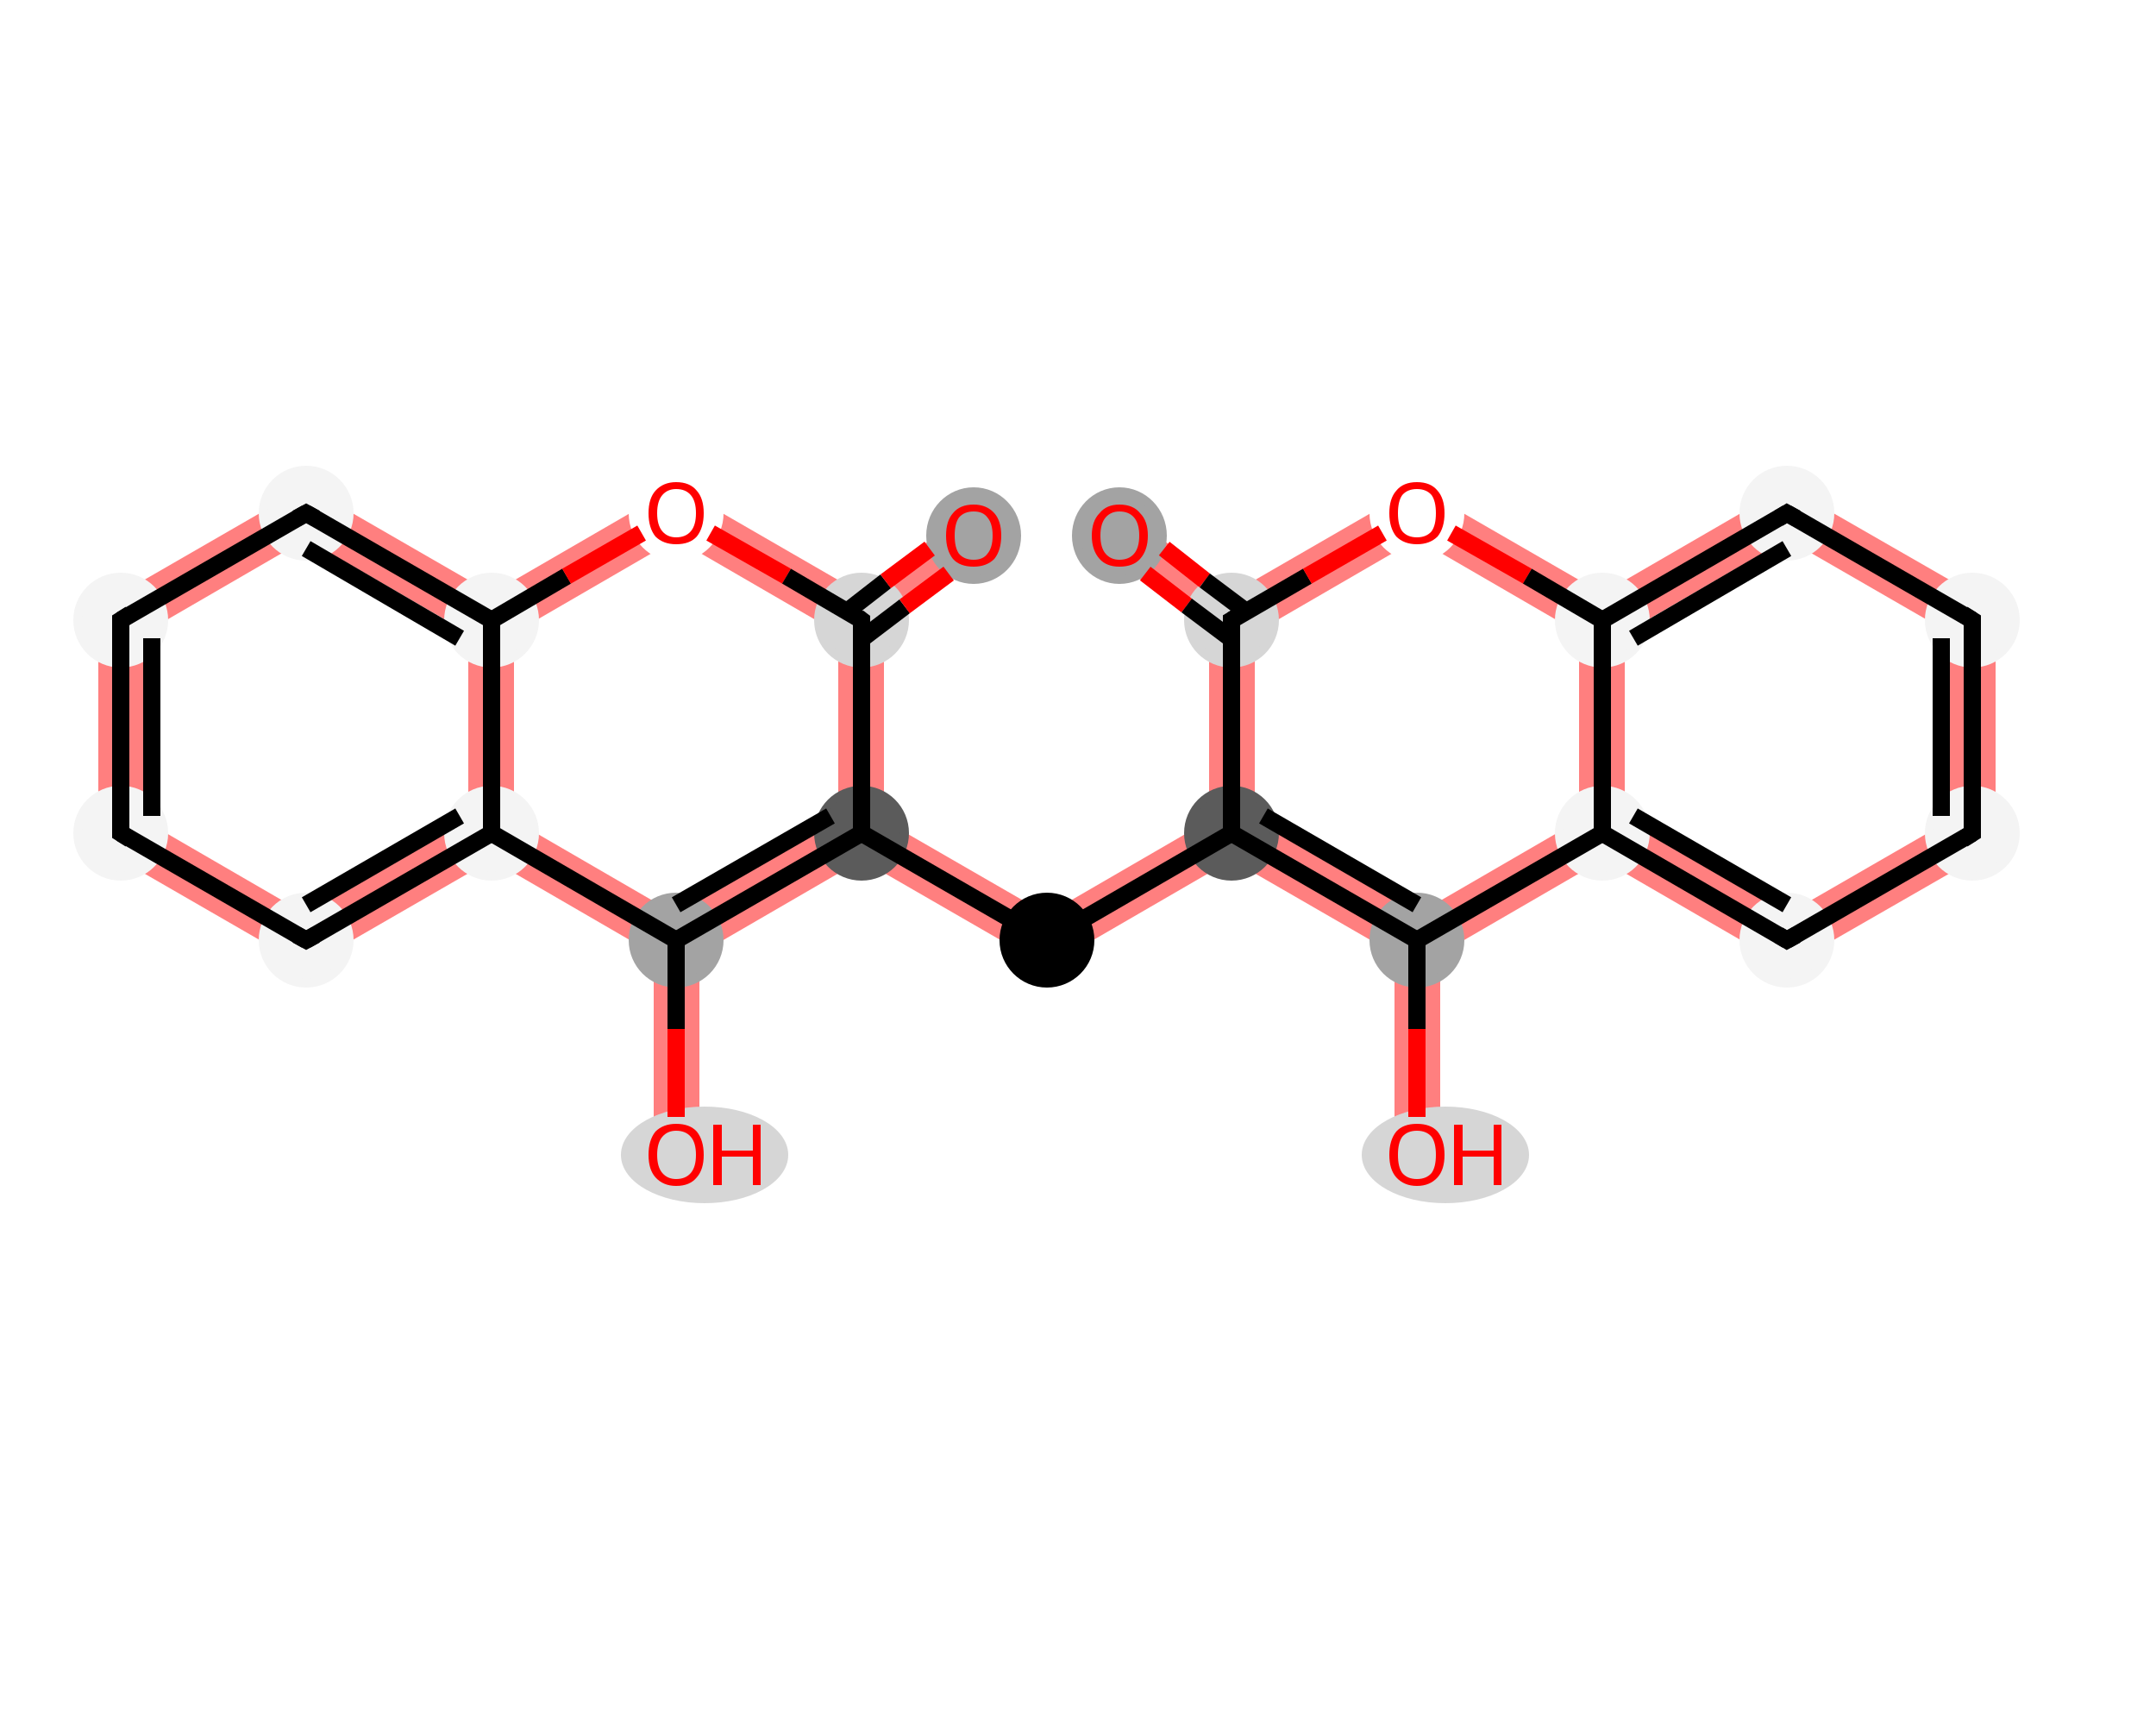 <?xml version='1.0' encoding='iso-8859-1'?>
<svg version='1.1' baseProfile='full'
              xmlns='http://www.w3.org/2000/svg'
                      xmlns:rdkit='http://www.rdkit.org/xml'
                      xmlns:xlink='http://www.w3.org/1999/xlink'
                  xml:space='preserve'
width='250px' height='200px' viewBox='0 0 250 200'>
<!-- END OF HEADER -->
<rect style='opacity:1.0;fill:#FFFFFF;stroke:none' width='250.0' height='200.0' x='0.0' y='0.0'> </rect>
<path class='bond-0 atom-0 atom-1' d='M 131.4,60.0 L 143.0,68.7 L 142.8,71.9 L 140.2,73.2 L 128.3,64.2 Z' style='fill:#FF7F7F;fill-rule:evenodd;fill-opacity:1;stroke:#FF7F7F;stroke-width:0.0px;stroke-linecap:butt;stroke-linejoin:miter;stroke-opacity:1;' />
<path class='bond-1 atom-1 atom-2' d='M 164.3,56.4 L 164.3,62.5 L 145.5,73.4 L 142.8,71.9 L 143.0,68.7 Z' style='fill:#FF7F7F;fill-rule:evenodd;fill-opacity:1;stroke:#FF7F7F;stroke-width:0.0px;stroke-linecap:butt;stroke-linejoin:miter;stroke-opacity:1;' />
<path class='bond-24 atom-1 atom-11' d='M 142.8,71.9 L 145.5,73.4 L 145.5,95.1 L 142.8,96.6 L 140.2,95.1 L 140.2,73.2 Z' style='fill:#FF7F7F;fill-rule:evenodd;fill-opacity:1;stroke:#FF7F7F;stroke-width:0.0px;stroke-linecap:butt;stroke-linejoin:miter;stroke-opacity:1;' />
<path class='bond-2 atom-2 atom-3' d='M 164.3,56.4 L 185.8,68.8 L 185.8,71.9 L 183.1,73.4 L 164.3,62.5 Z' style='fill:#FF7F7F;fill-rule:evenodd;fill-opacity:1;stroke:#FF7F7F;stroke-width:0.0px;stroke-linecap:butt;stroke-linejoin:miter;stroke-opacity:1;' />
<path class='bond-3 atom-3 atom-4' d='M 207.2,56.4 L 207.2,62.5 L 188.4,73.4 L 185.8,71.9 L 185.8,68.8 Z' style='fill:#FF7F7F;fill-rule:evenodd;fill-opacity:1;stroke:#FF7F7F;stroke-width:0.0px;stroke-linecap:butt;stroke-linejoin:miter;stroke-opacity:1;' />
<path class='bond-26 atom-3 atom-8' d='M 185.8,71.9 L 188.4,73.4 L 188.4,95.1 L 185.8,96.6 L 183.1,95.1 L 183.1,73.4 Z' style='fill:#FF7F7F;fill-rule:evenodd;fill-opacity:1;stroke:#FF7F7F;stroke-width:0.0px;stroke-linecap:butt;stroke-linejoin:miter;stroke-opacity:1;' />
<path class='bond-4 atom-4 atom-5' d='M 207.2,56.4 L 231.4,70.3 L 226.1,73.4 L 207.2,62.5 Z' style='fill:#FF7F7F;fill-rule:evenodd;fill-opacity:1;stroke:#FF7F7F;stroke-width:0.0px;stroke-linecap:butt;stroke-linejoin:miter;stroke-opacity:1;' />
<path class='bond-5 atom-5 atom-6' d='M 231.4,70.3 L 231.4,98.2 L 226.1,95.1 L 226.1,73.4 Z' style='fill:#FF7F7F;fill-rule:evenodd;fill-opacity:1;stroke:#FF7F7F;stroke-width:0.0px;stroke-linecap:butt;stroke-linejoin:miter;stroke-opacity:1;' />
<path class='bond-6 atom-6 atom-7' d='M 226.1,95.1 L 231.4,98.2 L 207.2,112.1 L 207.2,106.0 Z' style='fill:#FF7F7F;fill-rule:evenodd;fill-opacity:1;stroke:#FF7F7F;stroke-width:0.0px;stroke-linecap:butt;stroke-linejoin:miter;stroke-opacity:1;' />
<path class='bond-7 atom-7 atom-8' d='M 188.4,95.1 L 207.2,106.0 L 207.2,112.1 L 185.8,99.7 L 185.8,96.6 Z' style='fill:#FF7F7F;fill-rule:evenodd;fill-opacity:1;stroke:#FF7F7F;stroke-width:0.0px;stroke-linecap:butt;stroke-linejoin:miter;stroke-opacity:1;' />
<path class='bond-8 atom-8 atom-9' d='M 183.1,95.1 L 185.8,96.6 L 185.8,99.7 L 167.0,110.6 L 164.3,109.0 L 164.3,106.0 Z' style='fill:#FF7F7F;fill-rule:evenodd;fill-opacity:1;stroke:#FF7F7F;stroke-width:0.0px;stroke-linecap:butt;stroke-linejoin:miter;stroke-opacity:1;' />
<path class='bond-9 atom-9 atom-10' d='M 164.3,109.0 L 167.0,110.6 L 167.0,133.8 L 161.7,133.8 L 161.7,110.6 Z' style='fill:#FF7F7F;fill-rule:evenodd;fill-opacity:1;stroke:#FF7F7F;stroke-width:0.0px;stroke-linecap:butt;stroke-linejoin:miter;stroke-opacity:1;' />
<path class='bond-10 atom-9 atom-11' d='M 145.5,95.1 L 164.3,106.0 L 164.3,109.0 L 161.7,110.6 L 142.8,99.7 L 142.8,96.6 Z' style='fill:#FF7F7F;fill-rule:evenodd;fill-opacity:1;stroke:#FF7F7F;stroke-width:0.0px;stroke-linecap:butt;stroke-linejoin:miter;stroke-opacity:1;' />
<path class='bond-11 atom-11 atom-12' d='M 140.2,95.1 L 142.8,96.6 L 142.8,99.7 L 121.4,112.1 L 121.4,106.0 Z' style='fill:#FF7F7F;fill-rule:evenodd;fill-opacity:1;stroke:#FF7F7F;stroke-width:0.0px;stroke-linecap:butt;stroke-linejoin:miter;stroke-opacity:1;' />
<path class='bond-12 atom-12 atom-13' d='M 102.5,95.1 L 121.4,106.0 L 121.4,112.1 L 99.9,99.7 L 99.9,96.6 Z' style='fill:#FF7F7F;fill-rule:evenodd;fill-opacity:1;stroke:#FF7F7F;stroke-width:0.0px;stroke-linecap:butt;stroke-linejoin:miter;stroke-opacity:1;' />
<path class='bond-13 atom-13 atom-14' d='M 97.2,95.1 L 99.9,96.6 L 99.9,99.7 L 81.1,110.6 L 78.4,109.0 L 78.4,106.0 Z' style='fill:#FF7F7F;fill-rule:evenodd;fill-opacity:1;stroke:#FF7F7F;stroke-width:0.0px;stroke-linecap:butt;stroke-linejoin:miter;stroke-opacity:1;' />
<path class='bond-25 atom-13 atom-23' d='M 99.9,71.9 L 102.5,73.2 L 102.5,95.1 L 99.9,96.6 L 97.2,95.1 L 97.2,73.4 Z' style='fill:#FF7F7F;fill-rule:evenodd;fill-opacity:1;stroke:#FF7F7F;stroke-width:0.0px;stroke-linecap:butt;stroke-linejoin:miter;stroke-opacity:1;' />
<path class='bond-14 atom-14 atom-15' d='M 78.4,109.0 L 81.1,110.6 L 81.1,133.8 L 75.8,133.8 L 75.8,110.6 Z' style='fill:#FF7F7F;fill-rule:evenodd;fill-opacity:1;stroke:#FF7F7F;stroke-width:0.0px;stroke-linecap:butt;stroke-linejoin:miter;stroke-opacity:1;' />
<path class='bond-15 atom-14 atom-16' d='M 59.6,95.1 L 78.4,106.0 L 78.4,109.0 L 75.8,110.6 L 57.0,99.7 L 57.0,96.6 Z' style='fill:#FF7F7F;fill-rule:evenodd;fill-opacity:1;stroke:#FF7F7F;stroke-width:0.0px;stroke-linecap:butt;stroke-linejoin:miter;stroke-opacity:1;' />
<path class='bond-16 atom-16 atom-17' d='M 54.3,95.1 L 57.0,96.6 L 57.0,99.7 L 35.5,112.1 L 35.5,106.0 Z' style='fill:#FF7F7F;fill-rule:evenodd;fill-opacity:1;stroke:#FF7F7F;stroke-width:0.0px;stroke-linecap:butt;stroke-linejoin:miter;stroke-opacity:1;' />
<path class='bond-27 atom-16 atom-21' d='M 57.0,71.9 L 59.6,73.4 L 59.6,95.1 L 57.0,96.6 L 54.3,95.1 L 54.3,73.4 Z' style='fill:#FF7F7F;fill-rule:evenodd;fill-opacity:1;stroke:#FF7F7F;stroke-width:0.0px;stroke-linecap:butt;stroke-linejoin:miter;stroke-opacity:1;' />
<path class='bond-17 atom-17 atom-18' d='M 16.7,95.1 L 35.5,106.0 L 35.5,112.1 L 11.4,98.2 Z' style='fill:#FF7F7F;fill-rule:evenodd;fill-opacity:1;stroke:#FF7F7F;stroke-width:0.0px;stroke-linecap:butt;stroke-linejoin:miter;stroke-opacity:1;' />
<path class='bond-18 atom-18 atom-19' d='M 11.4,70.3 L 16.7,73.4 L 16.7,95.1 L 11.4,98.2 Z' style='fill:#FF7F7F;fill-rule:evenodd;fill-opacity:1;stroke:#FF7F7F;stroke-width:0.0px;stroke-linecap:butt;stroke-linejoin:miter;stroke-opacity:1;' />
<path class='bond-19 atom-19 atom-20' d='M 35.5,56.4 L 35.5,62.5 L 16.7,73.4 L 11.4,70.3 Z' style='fill:#FF7F7F;fill-rule:evenodd;fill-opacity:1;stroke:#FF7F7F;stroke-width:0.0px;stroke-linecap:butt;stroke-linejoin:miter;stroke-opacity:1;' />
<path class='bond-20 atom-20 atom-21' d='M 35.5,56.4 L 57.0,68.8 L 57.0,71.9 L 54.3,73.4 L 35.5,62.5 Z' style='fill:#FF7F7F;fill-rule:evenodd;fill-opacity:1;stroke:#FF7F7F;stroke-width:0.0px;stroke-linecap:butt;stroke-linejoin:miter;stroke-opacity:1;' />
<path class='bond-21 atom-21 atom-22' d='M 78.4,56.4 L 78.4,62.5 L 59.6,73.4 L 57.0,71.9 L 57.0,68.8 Z' style='fill:#FF7F7F;fill-rule:evenodd;fill-opacity:1;stroke:#FF7F7F;stroke-width:0.0px;stroke-linecap:butt;stroke-linejoin:miter;stroke-opacity:1;' />
<path class='bond-22 atom-22 atom-23' d='M 78.4,56.4 L 99.7,68.7 L 99.9,71.9 L 97.2,73.4 L 78.4,62.5 Z' style='fill:#FF7F7F;fill-rule:evenodd;fill-opacity:1;stroke:#FF7F7F;stroke-width:0.0px;stroke-linecap:butt;stroke-linejoin:miter;stroke-opacity:1;' />
<path class='bond-23 atom-23 atom-24' d='M 111.3,60.0 L 114.5,64.2 L 102.5,73.2 L 99.9,71.9 L 99.7,68.7 Z' style='fill:#FF7F7F;fill-rule:evenodd;fill-opacity:1;stroke:#FF7F7F;stroke-width:0.0px;stroke-linecap:butt;stroke-linejoin:miter;stroke-opacity:1;' />
<ellipse cx='129.8' cy='62.1' rx='5.0' ry='5.1' class='atom-0'  style='fill:#A3A3A3;fill-rule:evenodd;stroke:#A3A3A3;stroke-width:1.0px;stroke-linecap:butt;stroke-linejoin:miter;stroke-opacity:1' />
<ellipse cx='142.8' cy='71.9' rx='5.0' ry='5.0' class='atom-1'  style='fill:#D6D6D6;fill-rule:evenodd;stroke:#D6D6D6;stroke-width:1.0px;stroke-linecap:butt;stroke-linejoin:miter;stroke-opacity:1' />
<ellipse cx='164.3' cy='59.5' rx='5.0' ry='5.1' class='atom-2'  style='fill:#FFFFFF;fill-rule:evenodd;stroke:#FFFFFF;stroke-width:1.0px;stroke-linecap:butt;stroke-linejoin:miter;stroke-opacity:1' />
<ellipse cx='185.8' cy='71.9' rx='5.0' ry='5.0' class='atom-3'  style='fill:#F4F4F4;fill-rule:evenodd;stroke:#F4F4F4;stroke-width:1.0px;stroke-linecap:butt;stroke-linejoin:miter;stroke-opacity:1' />
<ellipse cx='207.2' cy='59.5' rx='5.0' ry='5.0' class='atom-4'  style='fill:#F4F4F4;fill-rule:evenodd;stroke:#F4F4F4;stroke-width:1.0px;stroke-linecap:butt;stroke-linejoin:miter;stroke-opacity:1' />
<ellipse cx='228.7' cy='71.9' rx='5.0' ry='5.0' class='atom-5'  style='fill:#F4F4F4;fill-rule:evenodd;stroke:#F4F4F4;stroke-width:1.0px;stroke-linecap:butt;stroke-linejoin:miter;stroke-opacity:1' />
<ellipse cx='228.7' cy='96.6' rx='5.0' ry='5.0' class='atom-6'  style='fill:#F4F4F4;fill-rule:evenodd;stroke:#F4F4F4;stroke-width:1.0px;stroke-linecap:butt;stroke-linejoin:miter;stroke-opacity:1' />
<ellipse cx='207.2' cy='109.0' rx='5.0' ry='5.0' class='atom-7'  style='fill:#F4F4F4;fill-rule:evenodd;stroke:#F4F4F4;stroke-width:1.0px;stroke-linecap:butt;stroke-linejoin:miter;stroke-opacity:1' />
<ellipse cx='185.8' cy='96.6' rx='5.0' ry='5.0' class='atom-8'  style='fill:#F4F4F4;fill-rule:evenodd;stroke:#F4F4F4;stroke-width:1.0px;stroke-linecap:butt;stroke-linejoin:miter;stroke-opacity:1' />
<ellipse cx='164.3' cy='109.0' rx='5.0' ry='5.0' class='atom-9'  style='fill:#A3A3A3;fill-rule:evenodd;stroke:#A3A3A3;stroke-width:1.0px;stroke-linecap:butt;stroke-linejoin:miter;stroke-opacity:1' />
<ellipse cx='167.6' cy='133.9' rx='9.2' ry='5.1' class='atom-10'  style='fill:#D6D6D6;fill-rule:evenodd;stroke:#D6D6D6;stroke-width:1.0px;stroke-linecap:butt;stroke-linejoin:miter;stroke-opacity:1' />
<ellipse cx='142.8' cy='96.6' rx='5.0' ry='5.0' class='atom-11'  style='fill:#5B5B5B;fill-rule:evenodd;stroke:#5B5B5B;stroke-width:1.0px;stroke-linecap:butt;stroke-linejoin:miter;stroke-opacity:1' />
<ellipse cx='121.4' cy='109.0' rx='5.0' ry='5.0' class='atom-12'  style='fill:#000000;fill-rule:evenodd;stroke:#000000;stroke-width:1.0px;stroke-linecap:butt;stroke-linejoin:miter;stroke-opacity:1' />
<ellipse cx='99.9' cy='96.6' rx='5.0' ry='5.0' class='atom-13'  style='fill:#5B5B5B;fill-rule:evenodd;stroke:#5B5B5B;stroke-width:1.0px;stroke-linecap:butt;stroke-linejoin:miter;stroke-opacity:1' />
<ellipse cx='78.4' cy='109.0' rx='5.0' ry='5.0' class='atom-14'  style='fill:#A3A3A3;fill-rule:evenodd;stroke:#A3A3A3;stroke-width:1.0px;stroke-linecap:butt;stroke-linejoin:miter;stroke-opacity:1' />
<ellipse cx='81.7' cy='133.9' rx='9.2' ry='5.1' class='atom-15'  style='fill:#D6D6D6;fill-rule:evenodd;stroke:#D6D6D6;stroke-width:1.0px;stroke-linecap:butt;stroke-linejoin:miter;stroke-opacity:1' />
<ellipse cx='57.0' cy='96.6' rx='5.0' ry='5.0' class='atom-16'  style='fill:#F4F4F4;fill-rule:evenodd;stroke:#F4F4F4;stroke-width:1.0px;stroke-linecap:butt;stroke-linejoin:miter;stroke-opacity:1' />
<ellipse cx='35.5' cy='109.0' rx='5.0' ry='5.0' class='atom-17'  style='fill:#F4F4F4;fill-rule:evenodd;stroke:#F4F4F4;stroke-width:1.0px;stroke-linecap:butt;stroke-linejoin:miter;stroke-opacity:1' />
<ellipse cx='14.0' cy='96.6' rx='5.0' ry='5.0' class='atom-18'  style='fill:#F4F4F4;fill-rule:evenodd;stroke:#F4F4F4;stroke-width:1.0px;stroke-linecap:butt;stroke-linejoin:miter;stroke-opacity:1' />
<ellipse cx='14.0' cy='71.9' rx='5.0' ry='5.0' class='atom-19'  style='fill:#F4F4F4;fill-rule:evenodd;stroke:#F4F4F4;stroke-width:1.0px;stroke-linecap:butt;stroke-linejoin:miter;stroke-opacity:1' />
<ellipse cx='35.5' cy='59.5' rx='5.0' ry='5.0' class='atom-20'  style='fill:#F4F4F4;fill-rule:evenodd;stroke:#F4F4F4;stroke-width:1.0px;stroke-linecap:butt;stroke-linejoin:miter;stroke-opacity:1' />
<ellipse cx='57.0' cy='71.9' rx='5.0' ry='5.0' class='atom-21'  style='fill:#F4F4F4;fill-rule:evenodd;stroke:#F4F4F4;stroke-width:1.0px;stroke-linecap:butt;stroke-linejoin:miter;stroke-opacity:1' />
<ellipse cx='78.4' cy='59.5' rx='5.0' ry='5.1' class='atom-22'  style='fill:#FFFFFF;fill-rule:evenodd;stroke:#FFFFFF;stroke-width:1.0px;stroke-linecap:butt;stroke-linejoin:miter;stroke-opacity:1' />
<ellipse cx='99.9' cy='71.9' rx='5.0' ry='5.0' class='atom-23'  style='fill:#D6D6D6;fill-rule:evenodd;stroke:#D6D6D6;stroke-width:1.0px;stroke-linecap:butt;stroke-linejoin:miter;stroke-opacity:1' />
<ellipse cx='112.9' cy='62.1' rx='5.0' ry='5.1' class='atom-24'  style='fill:#A3A3A3;fill-rule:evenodd;stroke:#A3A3A3;stroke-width:1.0px;stroke-linecap:butt;stroke-linejoin:miter;stroke-opacity:1' />
<path class='bond-0 atom-0 atom-1' d='M 135.0,63.6 L 139.7,67.3' style='fill:none;fill-rule:evenodd;stroke:#FF0000;stroke-width:2.0px;stroke-linecap:butt;stroke-linejoin:miter;stroke-opacity:1' />
<path class='bond-0 atom-0 atom-1' d='M 139.7,67.3 L 144.5,70.9' style='fill:none;fill-rule:evenodd;stroke:#000000;stroke-width:2.0px;stroke-linecap:butt;stroke-linejoin:miter;stroke-opacity:1' />
<path class='bond-0 atom-0 atom-1' d='M 132.8,66.5 L 137.6,70.2' style='fill:none;fill-rule:evenodd;stroke:#FF0000;stroke-width:2.0px;stroke-linecap:butt;stroke-linejoin:miter;stroke-opacity:1' />
<path class='bond-0 atom-0 atom-1' d='M 137.6,70.2 L 142.8,74.1' style='fill:none;fill-rule:evenodd;stroke:#000000;stroke-width:2.0px;stroke-linecap:butt;stroke-linejoin:miter;stroke-opacity:1' />
<path class='bond-1 atom-1 atom-2' d='M 142.8,71.9 L 151.6,66.8' style='fill:none;fill-rule:evenodd;stroke:#000000;stroke-width:2.0px;stroke-linecap:butt;stroke-linejoin:miter;stroke-opacity:1' />
<path class='bond-1 atom-1 atom-2' d='M 151.6,66.8 L 160.3,61.8' style='fill:none;fill-rule:evenodd;stroke:#FF0000;stroke-width:2.0px;stroke-linecap:butt;stroke-linejoin:miter;stroke-opacity:1' />
<path class='bond-2 atom-2 atom-3' d='M 168.3,61.8 L 177.1,66.8' style='fill:none;fill-rule:evenodd;stroke:#FF0000;stroke-width:2.0px;stroke-linecap:butt;stroke-linejoin:miter;stroke-opacity:1' />
<path class='bond-2 atom-2 atom-3' d='M 177.1,66.8 L 185.8,71.9' style='fill:none;fill-rule:evenodd;stroke:#000000;stroke-width:2.0px;stroke-linecap:butt;stroke-linejoin:miter;stroke-opacity:1' />
<path class='bond-3 atom-3 atom-4' d='M 185.8,71.9 L 207.2,59.5' style='fill:none;fill-rule:evenodd;stroke:#000000;stroke-width:2.0px;stroke-linecap:butt;stroke-linejoin:miter;stroke-opacity:1' />
<path class='bond-3 atom-3 atom-4' d='M 189.4,74.0 L 207.2,63.6' style='fill:none;fill-rule:evenodd;stroke:#000000;stroke-width:2.0px;stroke-linecap:butt;stroke-linejoin:miter;stroke-opacity:1' />
<path class='bond-4 atom-4 atom-5' d='M 207.2,59.5 L 228.7,71.9' style='fill:none;fill-rule:evenodd;stroke:#000000;stroke-width:2.0px;stroke-linecap:butt;stroke-linejoin:miter;stroke-opacity:1' />
<path class='bond-5 atom-5 atom-6' d='M 228.7,71.9 L 228.7,96.6' style='fill:none;fill-rule:evenodd;stroke:#000000;stroke-width:2.0px;stroke-linecap:butt;stroke-linejoin:miter;stroke-opacity:1' />
<path class='bond-5 atom-5 atom-6' d='M 225.1,74.0 L 225.1,94.6' style='fill:none;fill-rule:evenodd;stroke:#000000;stroke-width:2.0px;stroke-linecap:butt;stroke-linejoin:miter;stroke-opacity:1' />
<path class='bond-6 atom-6 atom-7' d='M 228.7,96.6 L 207.2,109.0' style='fill:none;fill-rule:evenodd;stroke:#000000;stroke-width:2.0px;stroke-linecap:butt;stroke-linejoin:miter;stroke-opacity:1' />
<path class='bond-7 atom-7 atom-8' d='M 207.2,109.0 L 185.8,96.6' style='fill:none;fill-rule:evenodd;stroke:#000000;stroke-width:2.0px;stroke-linecap:butt;stroke-linejoin:miter;stroke-opacity:1' />
<path class='bond-7 atom-7 atom-8' d='M 207.2,104.9 L 189.4,94.6' style='fill:none;fill-rule:evenodd;stroke:#000000;stroke-width:2.0px;stroke-linecap:butt;stroke-linejoin:miter;stroke-opacity:1' />
<path class='bond-8 atom-8 atom-9' d='M 185.8,96.6 L 164.3,109.0' style='fill:none;fill-rule:evenodd;stroke:#000000;stroke-width:2.0px;stroke-linecap:butt;stroke-linejoin:miter;stroke-opacity:1' />
<path class='bond-9 atom-9 atom-10' d='M 164.3,109.0 L 164.3,119.3' style='fill:none;fill-rule:evenodd;stroke:#000000;stroke-width:2.0px;stroke-linecap:butt;stroke-linejoin:miter;stroke-opacity:1' />
<path class='bond-9 atom-9 atom-10' d='M 164.3,119.3 L 164.3,129.5' style='fill:none;fill-rule:evenodd;stroke:#FF0000;stroke-width:2.0px;stroke-linecap:butt;stroke-linejoin:miter;stroke-opacity:1' />
<path class='bond-10 atom-9 atom-11' d='M 164.3,109.0 L 142.8,96.6' style='fill:none;fill-rule:evenodd;stroke:#000000;stroke-width:2.0px;stroke-linecap:butt;stroke-linejoin:miter;stroke-opacity:1' />
<path class='bond-10 atom-9 atom-11' d='M 164.3,104.9 L 146.5,94.6' style='fill:none;fill-rule:evenodd;stroke:#000000;stroke-width:2.0px;stroke-linecap:butt;stroke-linejoin:miter;stroke-opacity:1' />
<path class='bond-11 atom-11 atom-12' d='M 142.8,96.6 L 121.4,109.0' style='fill:none;fill-rule:evenodd;stroke:#000000;stroke-width:2.0px;stroke-linecap:butt;stroke-linejoin:miter;stroke-opacity:1' />
<path class='bond-12 atom-12 atom-13' d='M 121.4,109.0 L 99.9,96.6' style='fill:none;fill-rule:evenodd;stroke:#000000;stroke-width:2.0px;stroke-linecap:butt;stroke-linejoin:miter;stroke-opacity:1' />
<path class='bond-13 atom-13 atom-14' d='M 99.9,96.6 L 78.4,109.0' style='fill:none;fill-rule:evenodd;stroke:#000000;stroke-width:2.0px;stroke-linecap:butt;stroke-linejoin:miter;stroke-opacity:1' />
<path class='bond-13 atom-13 atom-14' d='M 96.3,94.6 L 78.4,104.9' style='fill:none;fill-rule:evenodd;stroke:#000000;stroke-width:2.0px;stroke-linecap:butt;stroke-linejoin:miter;stroke-opacity:1' />
<path class='bond-14 atom-14 atom-15' d='M 78.4,109.0 L 78.4,119.3' style='fill:none;fill-rule:evenodd;stroke:#000000;stroke-width:2.0px;stroke-linecap:butt;stroke-linejoin:miter;stroke-opacity:1' />
<path class='bond-14 atom-14 atom-15' d='M 78.4,119.3 L 78.4,129.5' style='fill:none;fill-rule:evenodd;stroke:#FF0000;stroke-width:2.0px;stroke-linecap:butt;stroke-linejoin:miter;stroke-opacity:1' />
<path class='bond-15 atom-14 atom-16' d='M 78.4,109.0 L 57.0,96.6' style='fill:none;fill-rule:evenodd;stroke:#000000;stroke-width:2.0px;stroke-linecap:butt;stroke-linejoin:miter;stroke-opacity:1' />
<path class='bond-16 atom-16 atom-17' d='M 57.0,96.6 L 35.5,109.0' style='fill:none;fill-rule:evenodd;stroke:#000000;stroke-width:2.0px;stroke-linecap:butt;stroke-linejoin:miter;stroke-opacity:1' />
<path class='bond-16 atom-16 atom-17' d='M 53.3,94.6 L 35.5,104.9' style='fill:none;fill-rule:evenodd;stroke:#000000;stroke-width:2.0px;stroke-linecap:butt;stroke-linejoin:miter;stroke-opacity:1' />
<path class='bond-17 atom-17 atom-18' d='M 35.5,109.0 L 14.0,96.6' style='fill:none;fill-rule:evenodd;stroke:#000000;stroke-width:2.0px;stroke-linecap:butt;stroke-linejoin:miter;stroke-opacity:1' />
<path class='bond-18 atom-18 atom-19' d='M 14.0,96.6 L 14.0,71.9' style='fill:none;fill-rule:evenodd;stroke:#000000;stroke-width:2.0px;stroke-linecap:butt;stroke-linejoin:miter;stroke-opacity:1' />
<path class='bond-18 atom-18 atom-19' d='M 17.6,94.6 L 17.6,74.0' style='fill:none;fill-rule:evenodd;stroke:#000000;stroke-width:2.0px;stroke-linecap:butt;stroke-linejoin:miter;stroke-opacity:1' />
<path class='bond-19 atom-19 atom-20' d='M 14.0,71.9 L 35.5,59.5' style='fill:none;fill-rule:evenodd;stroke:#000000;stroke-width:2.0px;stroke-linecap:butt;stroke-linejoin:miter;stroke-opacity:1' />
<path class='bond-20 atom-20 atom-21' d='M 35.5,59.5 L 57.0,71.9' style='fill:none;fill-rule:evenodd;stroke:#000000;stroke-width:2.0px;stroke-linecap:butt;stroke-linejoin:miter;stroke-opacity:1' />
<path class='bond-20 atom-20 atom-21' d='M 35.5,63.6 L 53.3,74.0' style='fill:none;fill-rule:evenodd;stroke:#000000;stroke-width:2.0px;stroke-linecap:butt;stroke-linejoin:miter;stroke-opacity:1' />
<path class='bond-21 atom-21 atom-22' d='M 57.0,71.9 L 65.7,66.8' style='fill:none;fill-rule:evenodd;stroke:#000000;stroke-width:2.0px;stroke-linecap:butt;stroke-linejoin:miter;stroke-opacity:1' />
<path class='bond-21 atom-21 atom-22' d='M 65.7,66.8 L 74.4,61.8' style='fill:none;fill-rule:evenodd;stroke:#FF0000;stroke-width:2.0px;stroke-linecap:butt;stroke-linejoin:miter;stroke-opacity:1' />
<path class='bond-22 atom-22 atom-23' d='M 82.4,61.8 L 91.2,66.8' style='fill:none;fill-rule:evenodd;stroke:#FF0000;stroke-width:2.0px;stroke-linecap:butt;stroke-linejoin:miter;stroke-opacity:1' />
<path class='bond-22 atom-22 atom-23' d='M 91.2,66.8 L 99.9,71.9' style='fill:none;fill-rule:evenodd;stroke:#000000;stroke-width:2.0px;stroke-linecap:butt;stroke-linejoin:miter;stroke-opacity:1' />
<path class='bond-23 atom-23 atom-24' d='M 99.9,74.1 L 104.9,70.3' style='fill:none;fill-rule:evenodd;stroke:#000000;stroke-width:2.0px;stroke-linecap:butt;stroke-linejoin:miter;stroke-opacity:1' />
<path class='bond-23 atom-23 atom-24' d='M 104.9,70.3 L 110.0,66.5' style='fill:none;fill-rule:evenodd;stroke:#FF0000;stroke-width:2.0px;stroke-linecap:butt;stroke-linejoin:miter;stroke-opacity:1' />
<path class='bond-23 atom-23 atom-24' d='M 98.2,70.9 L 102.7,67.4' style='fill:none;fill-rule:evenodd;stroke:#000000;stroke-width:2.0px;stroke-linecap:butt;stroke-linejoin:miter;stroke-opacity:1' />
<path class='bond-23 atom-23 atom-24' d='M 102.7,67.4 L 107.8,63.6' style='fill:none;fill-rule:evenodd;stroke:#FF0000;stroke-width:2.0px;stroke-linecap:butt;stroke-linejoin:miter;stroke-opacity:1' />
<path class='bond-24 atom-11 atom-1' d='M 142.8,96.6 L 142.8,71.9' style='fill:none;fill-rule:evenodd;stroke:#000000;stroke-width:2.0px;stroke-linecap:butt;stroke-linejoin:miter;stroke-opacity:1' />
<path class='bond-25 atom-23 atom-13' d='M 99.9,71.9 L 99.9,96.6' style='fill:none;fill-rule:evenodd;stroke:#000000;stroke-width:2.0px;stroke-linecap:butt;stroke-linejoin:miter;stroke-opacity:1' />
<path class='bond-26 atom-8 atom-3' d='M 185.8,96.6 L 185.8,71.9' style='fill:none;fill-rule:evenodd;stroke:#000000;stroke-width:2.0px;stroke-linecap:butt;stroke-linejoin:miter;stroke-opacity:1' />
<path class='bond-27 atom-21 atom-16' d='M 57.0,71.9 L 57.0,96.6' style='fill:none;fill-rule:evenodd;stroke:#000000;stroke-width:2.0px;stroke-linecap:butt;stroke-linejoin:miter;stroke-opacity:1' />
<path d='M 143.3,71.6 L 142.8,71.9 L 142.8,73.1' style='fill:none;stroke:#000000;stroke-width:2.0px;stroke-linecap:butt;stroke-linejoin:miter;stroke-opacity:1;' />
<path d='M 206.2,60.1 L 207.2,59.5 L 208.3,60.1' style='fill:none;stroke:#000000;stroke-width:2.0px;stroke-linecap:butt;stroke-linejoin:miter;stroke-opacity:1;' />
<path d='M 227.6,71.2 L 228.7,71.9 L 228.7,73.1' style='fill:none;stroke:#000000;stroke-width:2.0px;stroke-linecap:butt;stroke-linejoin:miter;stroke-opacity:1;' />
<path d='M 228.7,95.4 L 228.7,96.6 L 227.6,97.3' style='fill:none;stroke:#000000;stroke-width:2.0px;stroke-linecap:butt;stroke-linejoin:miter;stroke-opacity:1;' />
<path d='M 208.3,108.4 L 207.2,109.0 L 206.2,108.4' style='fill:none;stroke:#000000;stroke-width:2.0px;stroke-linecap:butt;stroke-linejoin:miter;stroke-opacity:1;' />
<path d='M 122.4,108.4 L 121.4,109.0 L 120.3,108.4' style='fill:none;stroke:#000000;stroke-width:2.0px;stroke-linecap:butt;stroke-linejoin:miter;stroke-opacity:1;' />
<path d='M 36.6,108.4 L 35.5,109.0 L 34.4,108.4' style='fill:none;stroke:#000000;stroke-width:2.0px;stroke-linecap:butt;stroke-linejoin:miter;stroke-opacity:1;' />
<path d='M 15.1,97.3 L 14.0,96.6 L 14.0,95.4' style='fill:none;stroke:#000000;stroke-width:2.0px;stroke-linecap:butt;stroke-linejoin:miter;stroke-opacity:1;' />
<path d='M 14.0,73.1 L 14.0,71.9 L 15.1,71.2' style='fill:none;stroke:#000000;stroke-width:2.0px;stroke-linecap:butt;stroke-linejoin:miter;stroke-opacity:1;' />
<path d='M 34.4,60.1 L 35.5,59.5 L 36.6,60.1' style='fill:none;stroke:#000000;stroke-width:2.0px;stroke-linecap:butt;stroke-linejoin:miter;stroke-opacity:1;' />
<path d='M 99.5,71.6 L 99.9,71.9 L 99.9,73.1' style='fill:none;stroke:#000000;stroke-width:2.0px;stroke-linecap:butt;stroke-linejoin:miter;stroke-opacity:1;' />
<path class='atom-0' d='M 126.6 62.1
Q 126.6 60.4, 127.5 59.5
Q 128.3 58.5, 129.8 58.5
Q 131.4 58.5, 132.2 59.5
Q 133.1 60.4, 133.1 62.1
Q 133.1 63.8, 132.2 64.8
Q 131.4 65.7, 129.8 65.7
Q 128.3 65.7, 127.5 64.8
Q 126.6 63.8, 126.6 62.1
M 129.8 64.9
Q 130.9 64.9, 131.5 64.2
Q 132.1 63.5, 132.1 62.1
Q 132.1 60.7, 131.5 60.0
Q 130.9 59.3, 129.8 59.3
Q 128.8 59.3, 128.2 60.0
Q 127.6 60.7, 127.6 62.1
Q 127.6 63.5, 128.2 64.2
Q 128.8 64.9, 129.8 64.9
' fill='#FF0000'/>
<path class='atom-2' d='M 161.1 59.5
Q 161.1 57.8, 161.9 56.9
Q 162.7 55.9, 164.3 55.9
Q 165.9 55.9, 166.7 56.9
Q 167.5 57.8, 167.5 59.5
Q 167.5 61.2, 166.7 62.2
Q 165.8 63.1, 164.3 63.1
Q 162.8 63.1, 161.9 62.2
Q 161.1 61.2, 161.1 59.5
M 164.3 62.3
Q 165.4 62.3, 166.0 61.6
Q 166.5 60.9, 166.5 59.5
Q 166.5 58.1, 166.0 57.4
Q 165.4 56.7, 164.3 56.7
Q 163.2 56.7, 162.6 57.4
Q 162.1 58.1, 162.1 59.5
Q 162.1 60.9, 162.6 61.6
Q 163.2 62.3, 164.3 62.3
' fill='#FF0000'/>
<path class='atom-10' d='M 161.1 133.9
Q 161.1 132.2, 161.9 131.2
Q 162.7 130.3, 164.3 130.3
Q 165.9 130.3, 166.7 131.2
Q 167.5 132.2, 167.5 133.9
Q 167.5 135.6, 166.7 136.5
Q 165.8 137.5, 164.3 137.5
Q 162.8 137.5, 161.9 136.5
Q 161.1 135.6, 161.1 133.9
M 164.3 136.7
Q 165.4 136.7, 166.0 136.0
Q 166.5 135.3, 166.5 133.9
Q 166.5 132.5, 166.0 131.8
Q 165.4 131.1, 164.3 131.1
Q 163.2 131.1, 162.6 131.8
Q 162.1 132.5, 162.1 133.9
Q 162.1 135.3, 162.6 136.0
Q 163.2 136.7, 164.3 136.7
' fill='#FF0000'/>
<path class='atom-10' d='M 168.6 130.4
L 169.6 130.4
L 169.6 133.4
L 173.2 133.4
L 173.2 130.4
L 174.1 130.4
L 174.1 137.4
L 173.2 137.4
L 173.2 134.1
L 169.6 134.1
L 169.6 137.4
L 168.6 137.4
L 168.6 130.4
' fill='#FF0000'/>
<path class='atom-15' d='M 75.2 133.9
Q 75.2 132.2, 76.0 131.2
Q 76.9 130.3, 78.4 130.3
Q 80.0 130.3, 80.8 131.2
Q 81.6 132.2, 81.6 133.9
Q 81.6 135.6, 80.8 136.5
Q 80.0 137.5, 78.4 137.5
Q 76.9 137.5, 76.0 136.5
Q 75.2 135.6, 75.2 133.9
M 78.4 136.7
Q 79.5 136.7, 80.1 136.0
Q 80.7 135.3, 80.7 133.9
Q 80.7 132.5, 80.1 131.8
Q 79.5 131.1, 78.4 131.1
Q 77.4 131.1, 76.8 131.8
Q 76.2 132.5, 76.2 133.9
Q 76.2 135.3, 76.8 136.0
Q 77.4 136.7, 78.4 136.7
' fill='#FF0000'/>
<path class='atom-15' d='M 82.7 130.4
L 83.7 130.4
L 83.7 133.4
L 87.3 133.4
L 87.3 130.4
L 88.2 130.4
L 88.2 137.4
L 87.3 137.4
L 87.3 134.1
L 83.7 134.1
L 83.7 137.4
L 82.7 137.4
L 82.7 130.4
' fill='#FF0000'/>
<path class='atom-22' d='M 75.2 59.5
Q 75.2 57.8, 76.0 56.9
Q 76.9 55.9, 78.4 55.9
Q 80.0 55.9, 80.8 56.9
Q 81.6 57.8, 81.6 59.5
Q 81.6 61.2, 80.8 62.2
Q 80.0 63.1, 78.4 63.1
Q 76.9 63.1, 76.0 62.2
Q 75.2 61.2, 75.2 59.5
M 78.4 62.3
Q 79.5 62.3, 80.1 61.6
Q 80.7 60.9, 80.7 59.5
Q 80.7 58.1, 80.1 57.4
Q 79.5 56.7, 78.4 56.7
Q 77.4 56.7, 76.8 57.4
Q 76.2 58.1, 76.2 59.5
Q 76.2 60.9, 76.8 61.6
Q 77.4 62.3, 78.4 62.3
' fill='#FF0000'/>
<path class='atom-24' d='M 109.7 62.1
Q 109.7 60.4, 110.5 59.5
Q 111.3 58.5, 112.9 58.5
Q 114.4 58.5, 115.3 59.5
Q 116.1 60.4, 116.1 62.1
Q 116.1 63.8, 115.3 64.8
Q 114.4 65.7, 112.9 65.7
Q 111.3 65.7, 110.5 64.8
Q 109.7 63.8, 109.7 62.1
M 112.9 64.9
Q 114.0 64.9, 114.5 64.2
Q 115.1 63.5, 115.1 62.1
Q 115.1 60.7, 114.5 60.0
Q 114.0 59.3, 112.9 59.3
Q 111.8 59.3, 111.2 60.0
Q 110.7 60.7, 110.7 62.1
Q 110.7 63.5, 111.2 64.2
Q 111.8 64.9, 112.9 64.9
' fill='#FF0000'/>
</svg>
